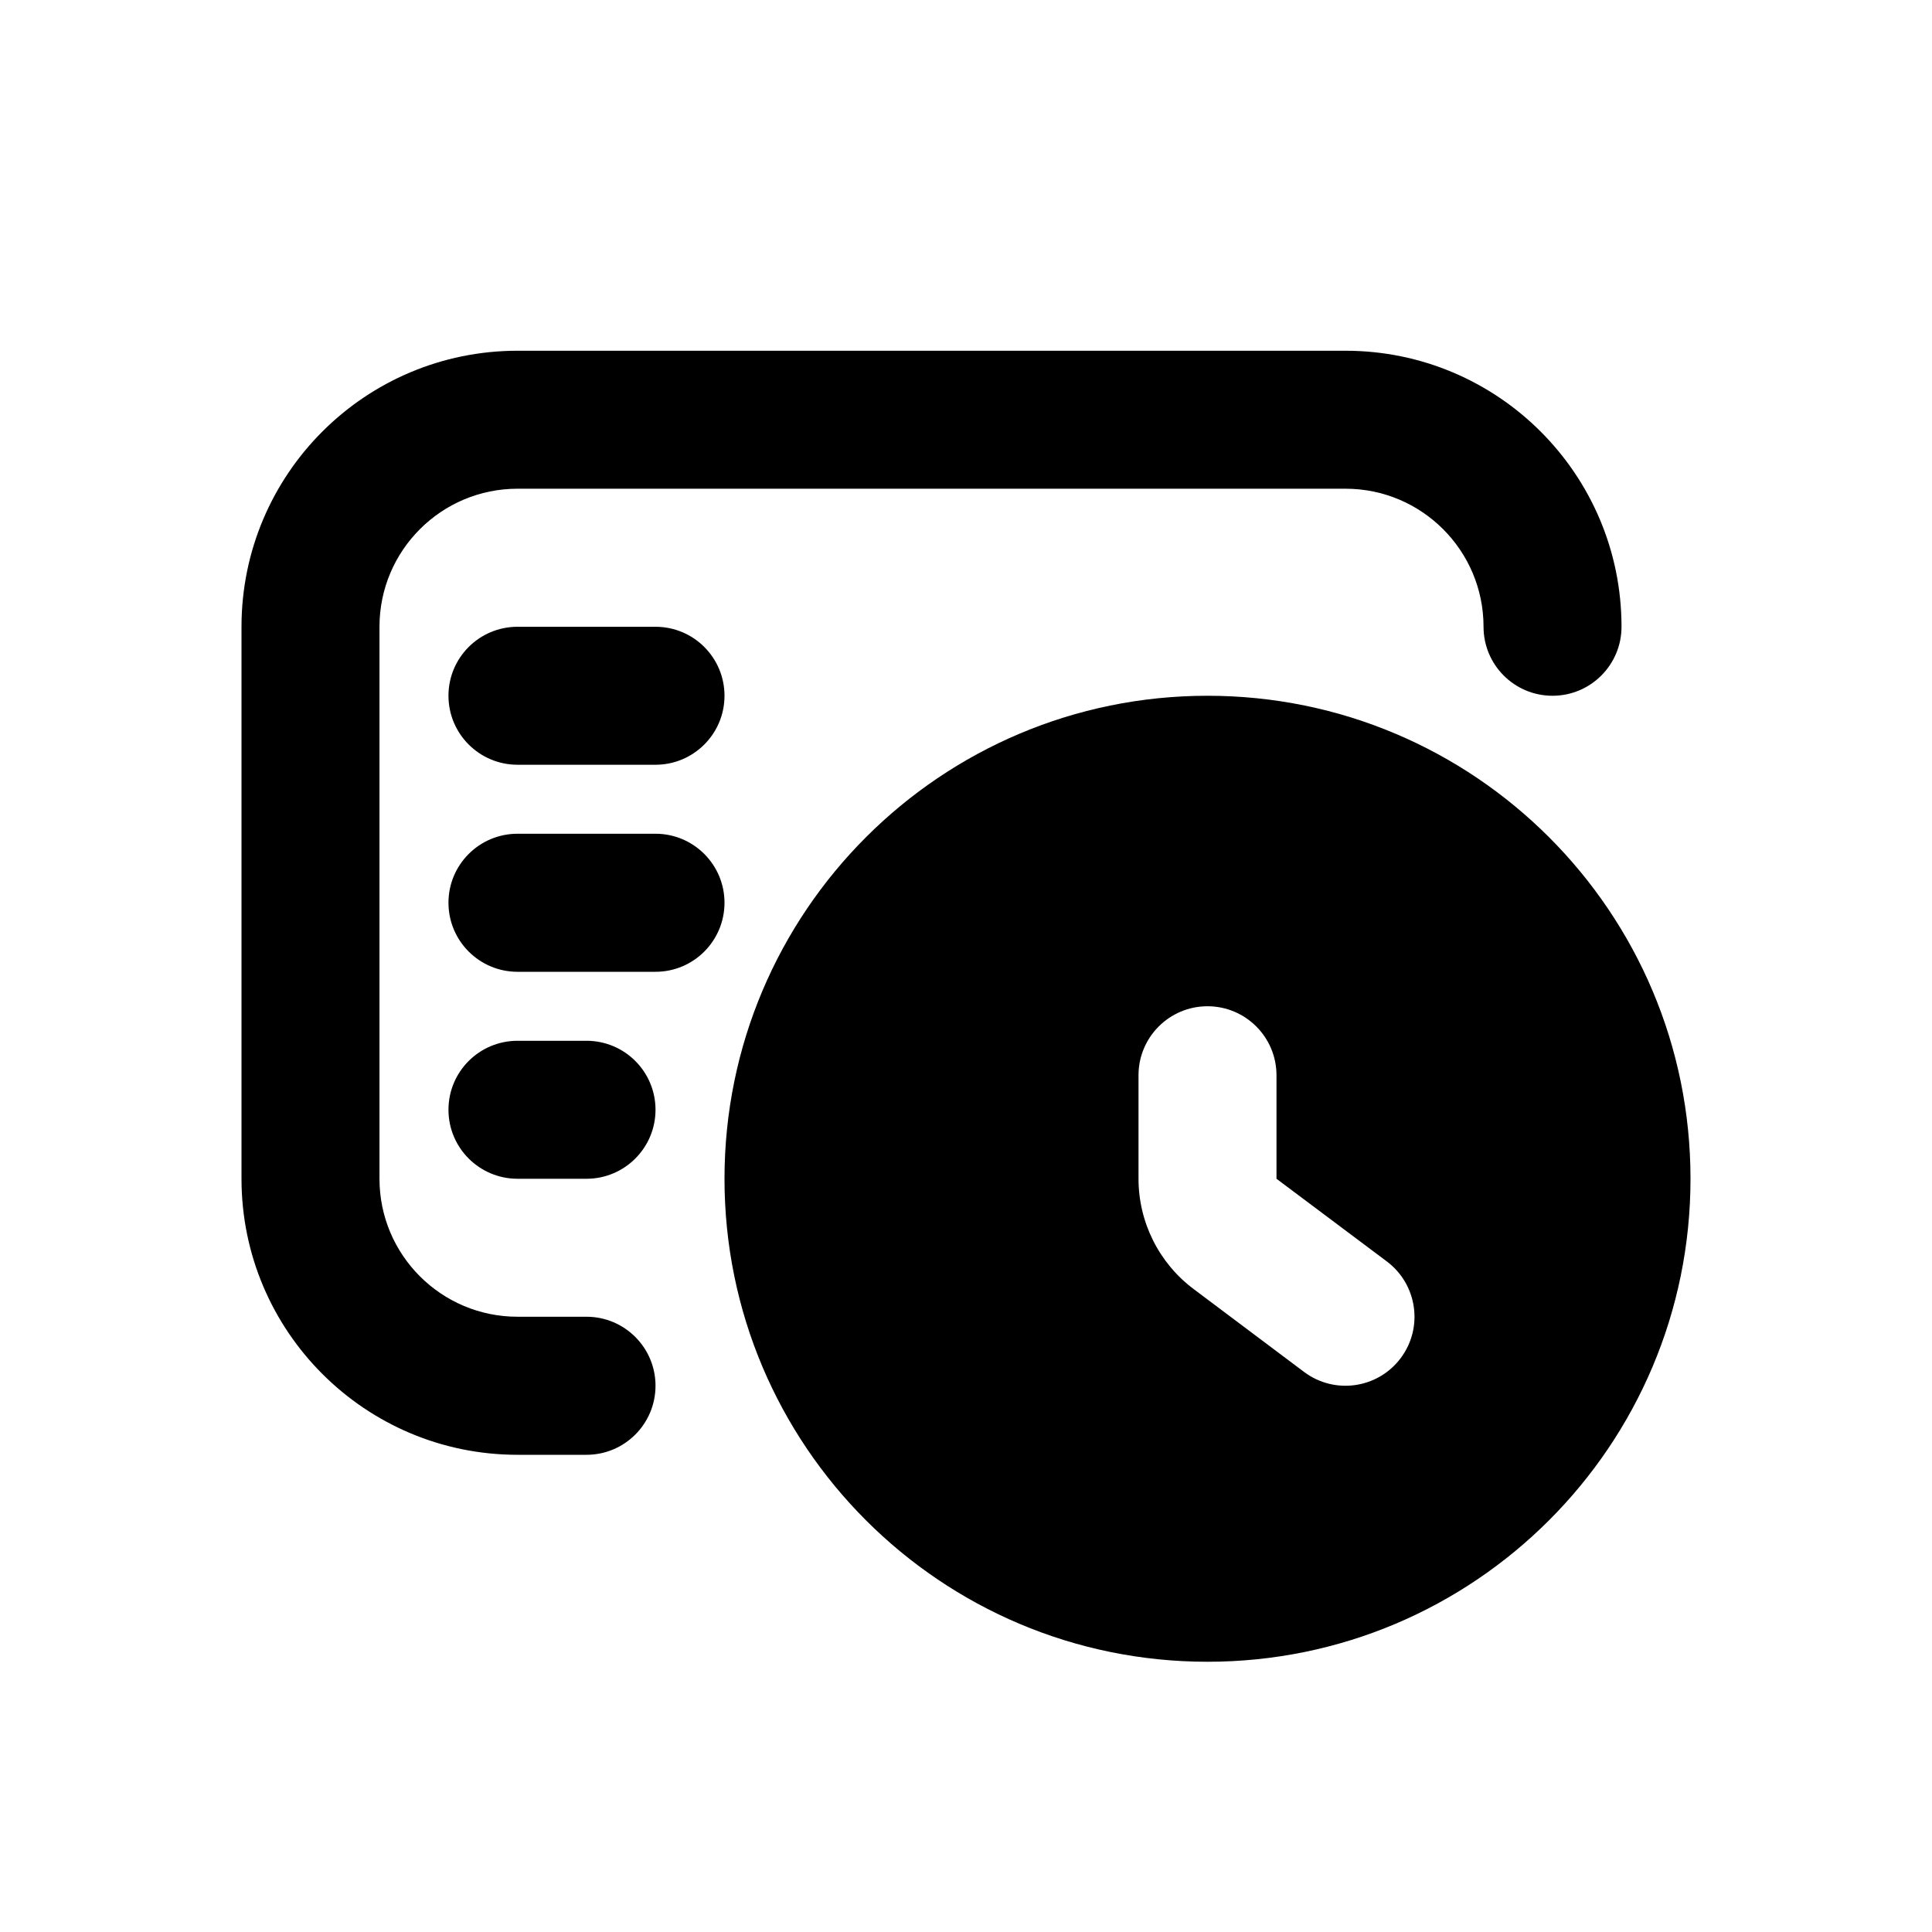 <svg width="24" height="24" viewBox="0 0 24 24" fill="none" xmlns="http://www.w3.org/2000/svg">
<path d="M3 7.786C3 5.892 4.535 4.357 6.429 4.357H16.714C18.608 4.357 20.143 5.892 20.143 7.786C20.143 8.259 19.759 8.643 19.286 8.643C18.812 8.643 18.429 8.259 18.429 7.786C18.429 6.839 17.661 6.071 16.714 6.071H6.429C5.482 6.071 4.714 6.839 4.714 7.786V14.643C4.714 15.59 5.482 16.357 6.429 16.357H7.286C7.759 16.357 8.143 16.741 8.143 17.214C8.143 17.688 7.759 18.072 7.286 18.072H6.429C4.535 18.072 3 16.536 3 14.643V7.786Z" fill="black"/>
<path d="M5.571 8.643C5.571 8.169 5.955 7.786 6.429 7.786H8.143C8.616 7.786 9 8.169 9 8.643C9 9.116 8.616 9.5 8.143 9.5H6.429C5.955 9.5 5.571 9.116 5.571 8.643Z" fill="black"/>
<path fill-rule="evenodd" clip-rule="evenodd" d="M9 14.643C9 11.329 11.686 8.643 15 8.643C18.314 8.643 21 11.329 21 14.643C21 17.957 18.314 20.643 15 20.643C11.686 20.643 9 17.957 9 14.643ZM15 12.5C15.473 12.5 15.857 12.884 15.857 13.357V14.643L17.229 15.671C17.607 15.956 17.684 16.493 17.4 16.871C17.116 17.25 16.579 17.327 16.2 17.043L14.829 16.014C14.397 15.691 14.143 15.182 14.143 14.643V13.357C14.143 12.884 14.527 12.5 15 12.5Z" fill="black"/>
<path d="M6.429 10.357C5.955 10.357 5.571 10.741 5.571 11.214C5.571 11.688 5.955 12.072 6.429 12.072H8.143C8.616 12.072 9 11.688 9 11.214C9 10.741 8.616 10.357 8.143 10.357H6.429Z" fill="black"/>
<path d="M6.429 12.929C5.955 12.929 5.571 13.312 5.571 13.786C5.571 14.259 5.955 14.643 6.429 14.643H7.286C7.759 14.643 8.143 14.259 8.143 13.786C8.143 13.312 7.759 12.929 7.286 12.929H6.429Z" fill="black"/>
</svg>
